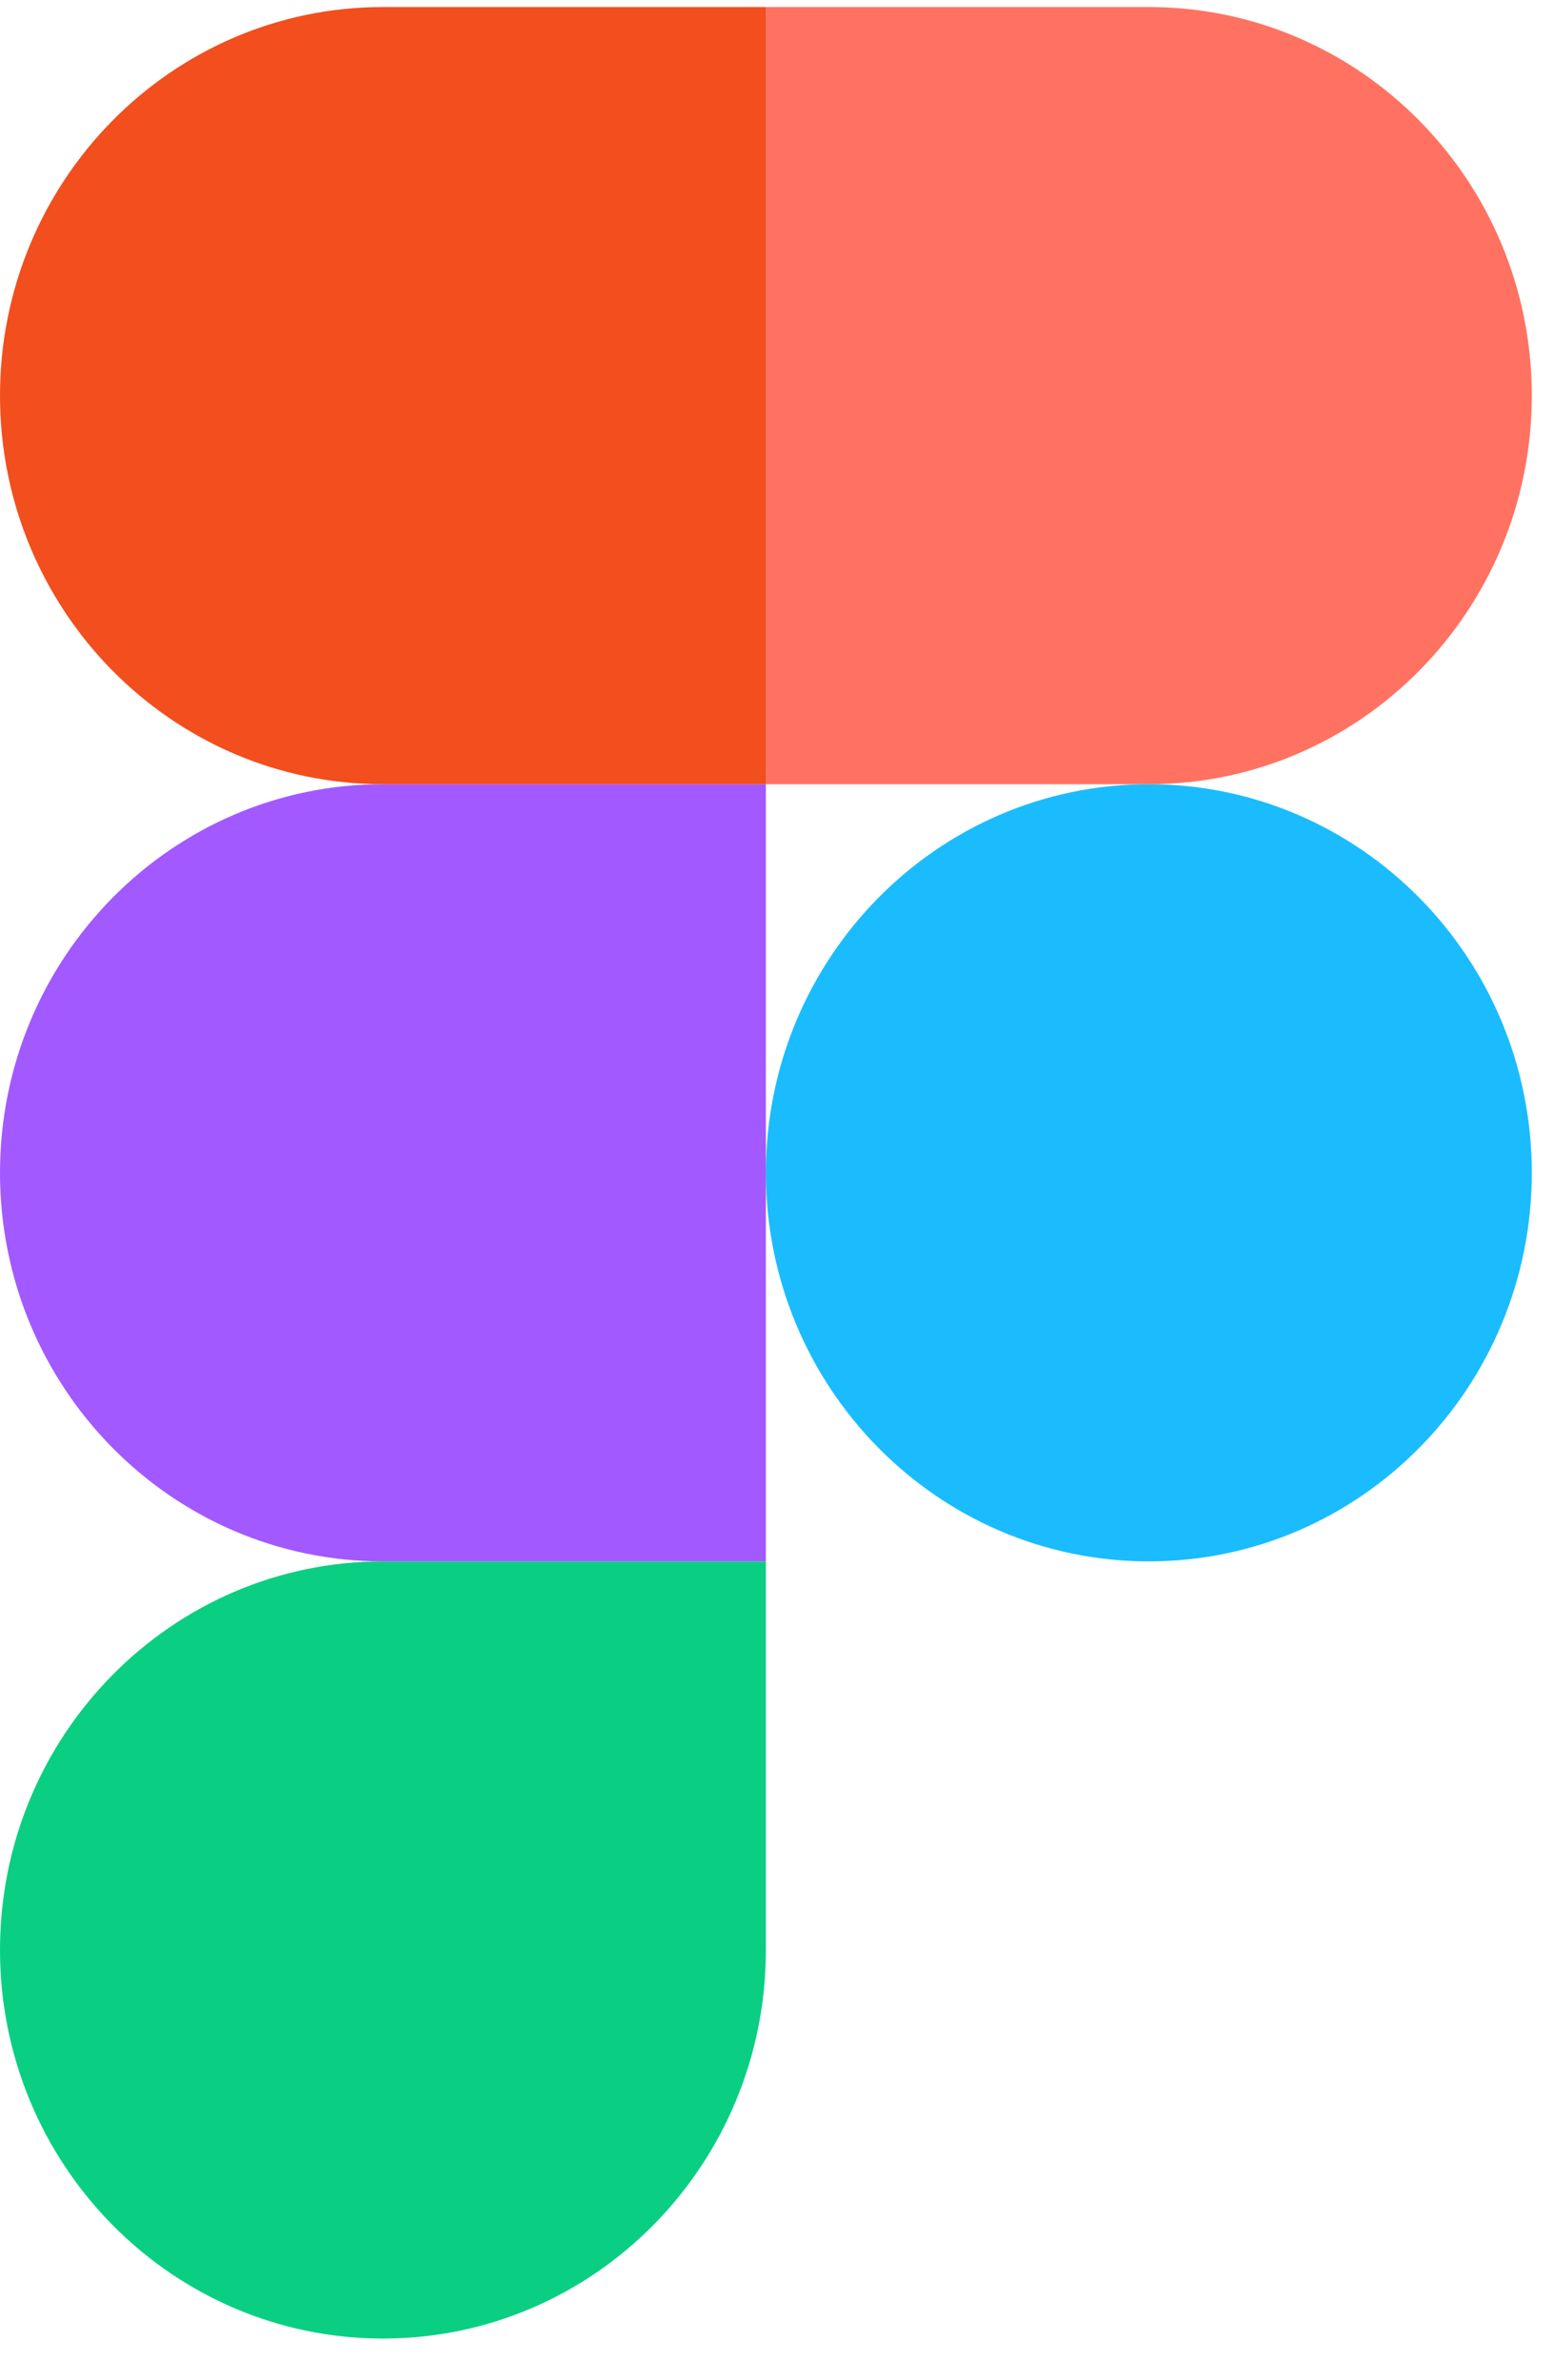 <svg width="32" height="49" viewBox="0 0 32 49" fill="none" xmlns="http://www.w3.org/2000/svg">
<g clip-path="url(#clip0_244_218)">
<path d="M7.886 48.145C12.239 48.145 15.771 44.561 15.771 40.145V32.145H7.886C3.533 32.145 0 35.729 0 40.145C0 44.561 3.533 48.145 7.886 48.145Z" fill="#0ACF83"/>
<path d="M0 24.145C0 19.729 3.533 16.145 7.886 16.145H15.771V32.145H7.886C3.533 32.145 0 28.561 0 24.145Z" fill="#A259FF"/>
<path d="M0 8.145C0 3.729 3.533 0.145 7.886 0.145H15.771V16.145H7.886C3.533 16.145 0 12.561 0 8.145Z" fill="#F24E1E"/>
<path d="M15.771 0.145H23.657C28.01 0.145 31.543 3.729 31.543 8.145C31.543 12.561 28.01 16.145 23.657 16.145H15.771V0.145Z" fill="#FF7262"/>
<path d="M31.543 24.145C31.543 28.561 28.01 32.145 23.657 32.145C19.304 32.145 15.771 28.561 15.771 24.145C15.771 19.729 19.304 16.145 23.657 16.145C28.01 16.145 31.543 19.729 31.543 24.145Z" fill="#1ABCFE"/>
</g>
<defs>
<clipPath id="clip0_244_218">
<rect width="31.543" height="48" fill="white" transform="translate(0 0.145)"/>
</clipPath>
</defs>
</svg>
